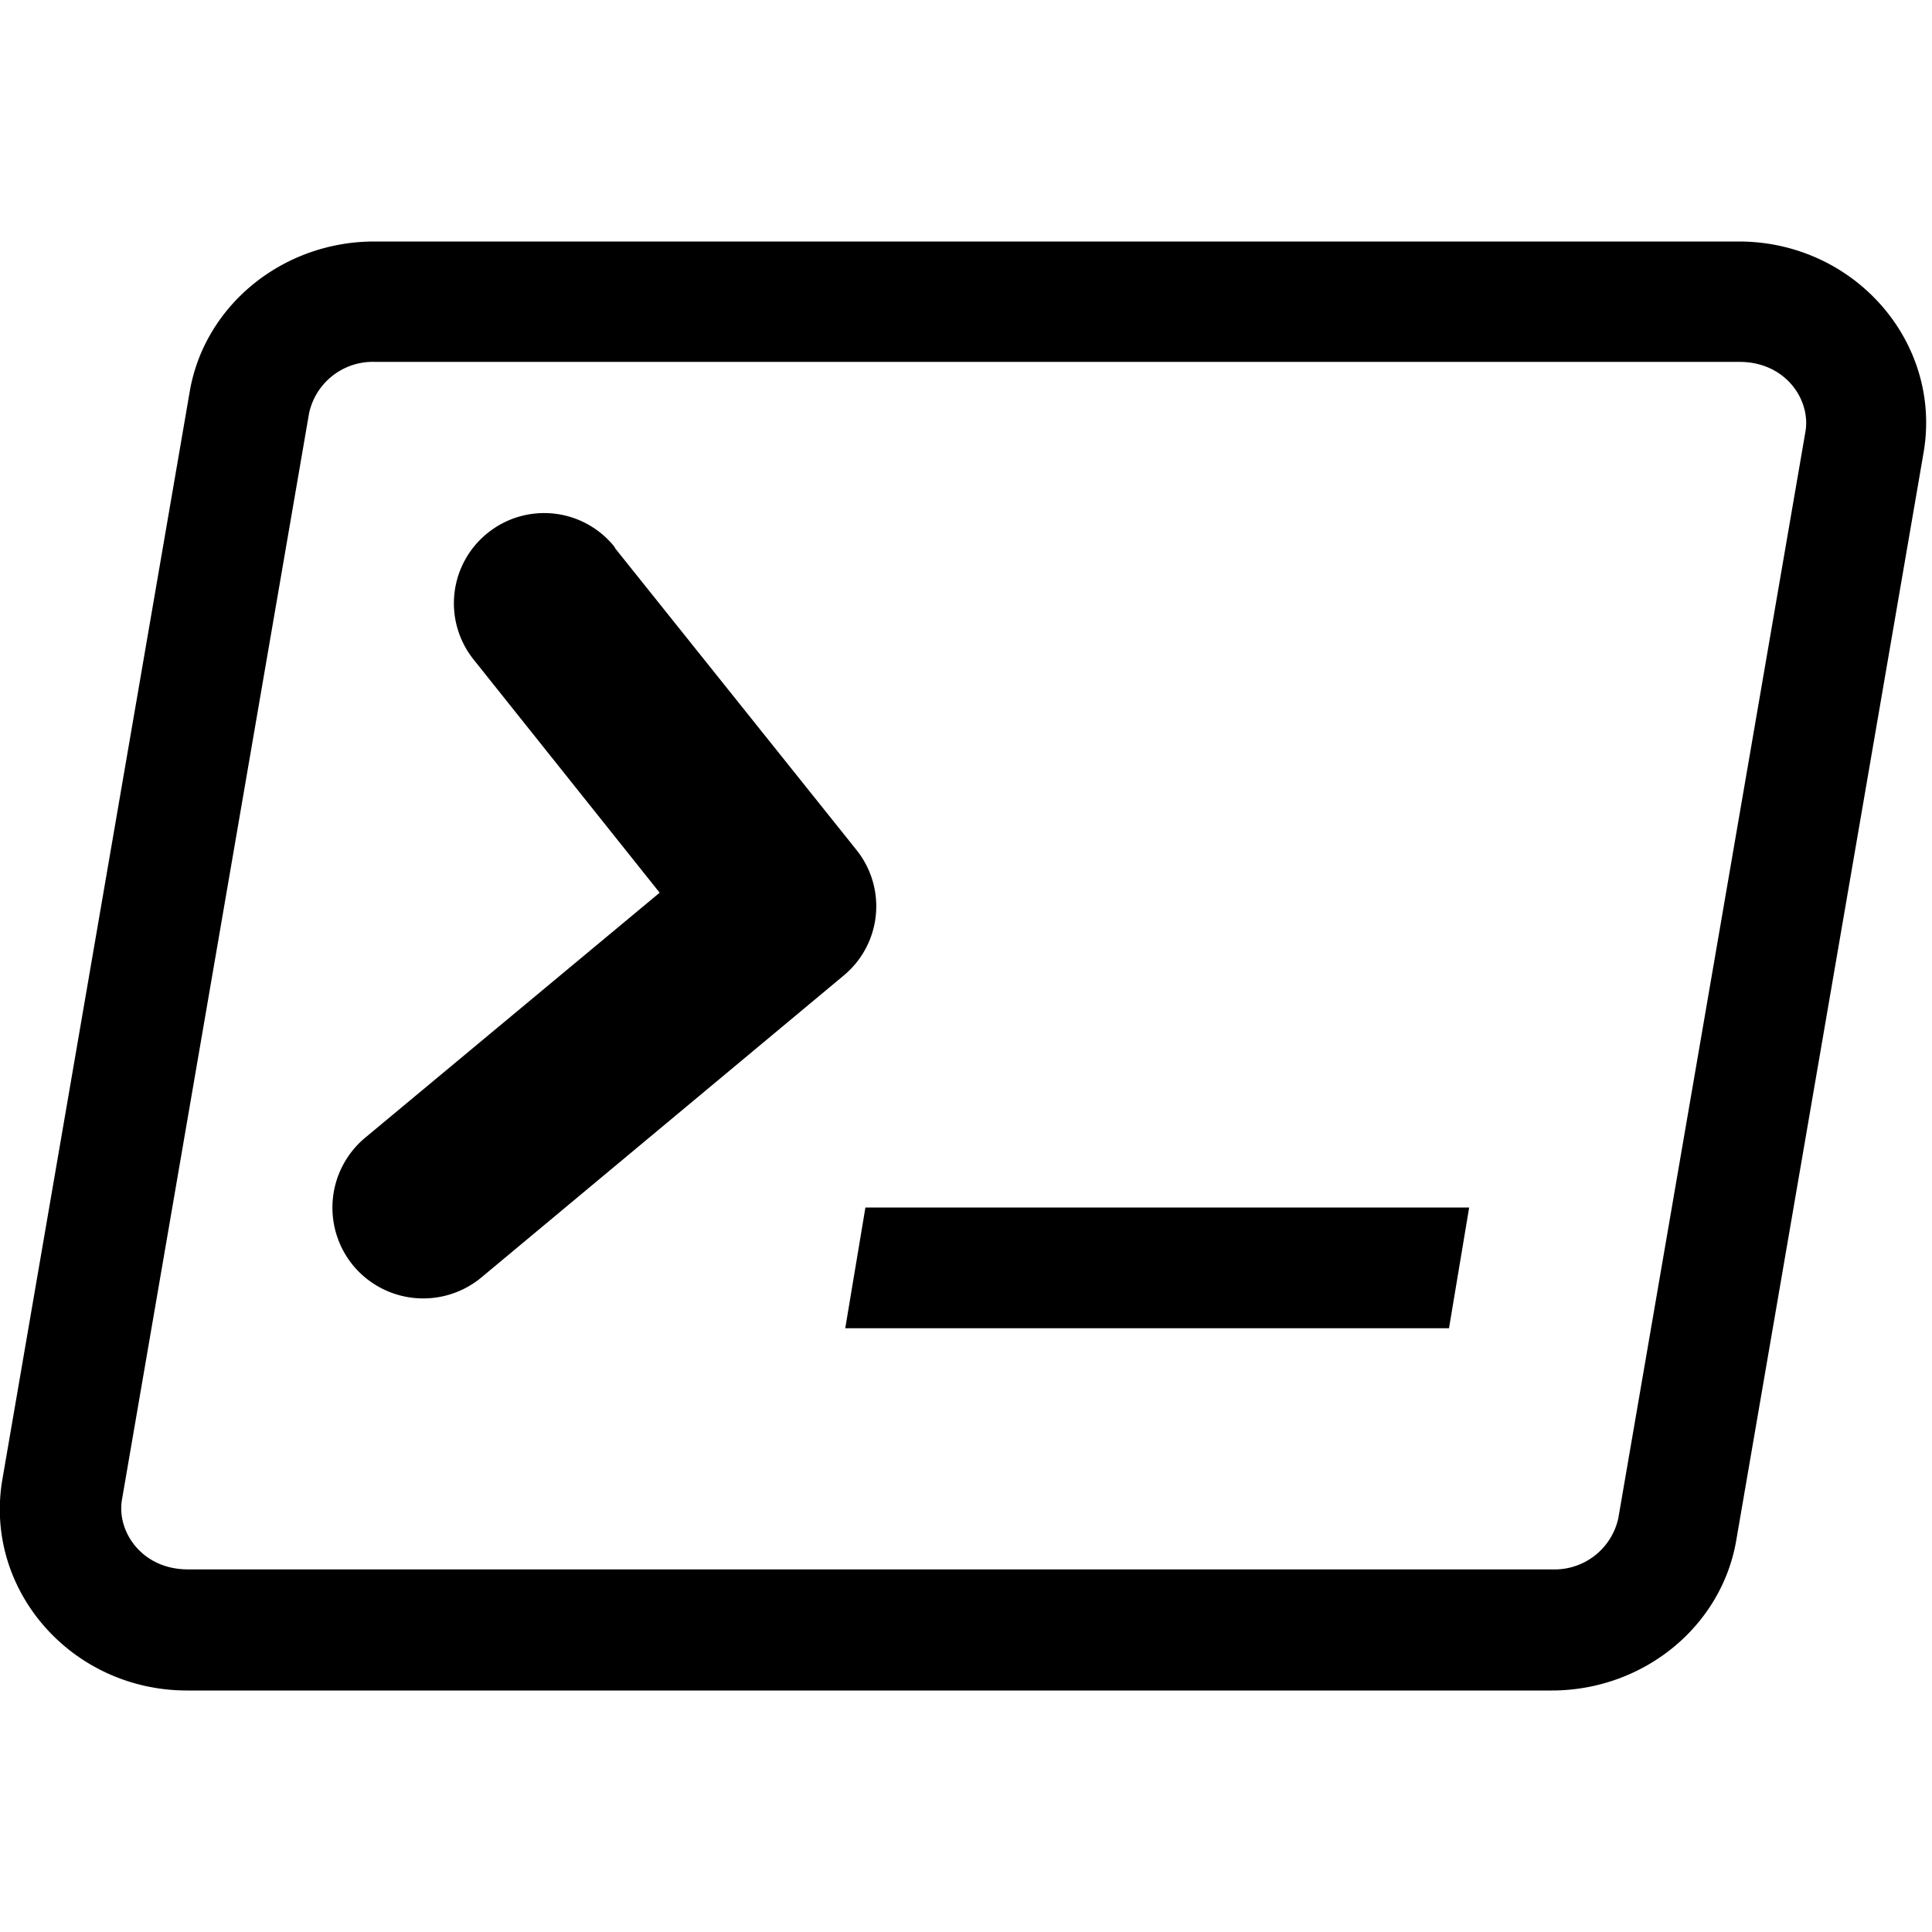 <svg xmlns="http://www.w3.org/2000/svg" width="1em" height="1em" viewBox="0 0 16 16"><path fill="currentColor" fill-rule="evenodd" d="m2.56 3.42l-1.55 9c-.045.263.165.577.546.577h11.3a.54.54 0 0 0 .546-.423l1.55-9c.045-.263-.165-.577-.546-.577h-11.3a.54.54 0 0 0-.546.423M.02 12.25C-.138 13.164.592 14 1.55 14h11.3c.759 0 1.41-.53 1.53-1.25l1.55-9C16.088 2.836 15.358 2 14.4 2H3.1c-.759 0-1.41.53-1.53 1.25z" clip-rule="evenodd"/><path fill="currentColor" fill-rule="evenodd" d="m7 11l.167-1h5L12 11zM5.09 4.53a.746.746 0 0 0-1.05-.117a.746.746 0 0 0-.117 1.05l1.54 1.93l-2.44 2.03a.754.754 0 0 0-.096 1.06a.754.754 0 0 0 1.06.096l3-2.5a.745.745 0 0 0 .106-1.04l-2-2.5z" clip-rule="evenodd"/></svg>